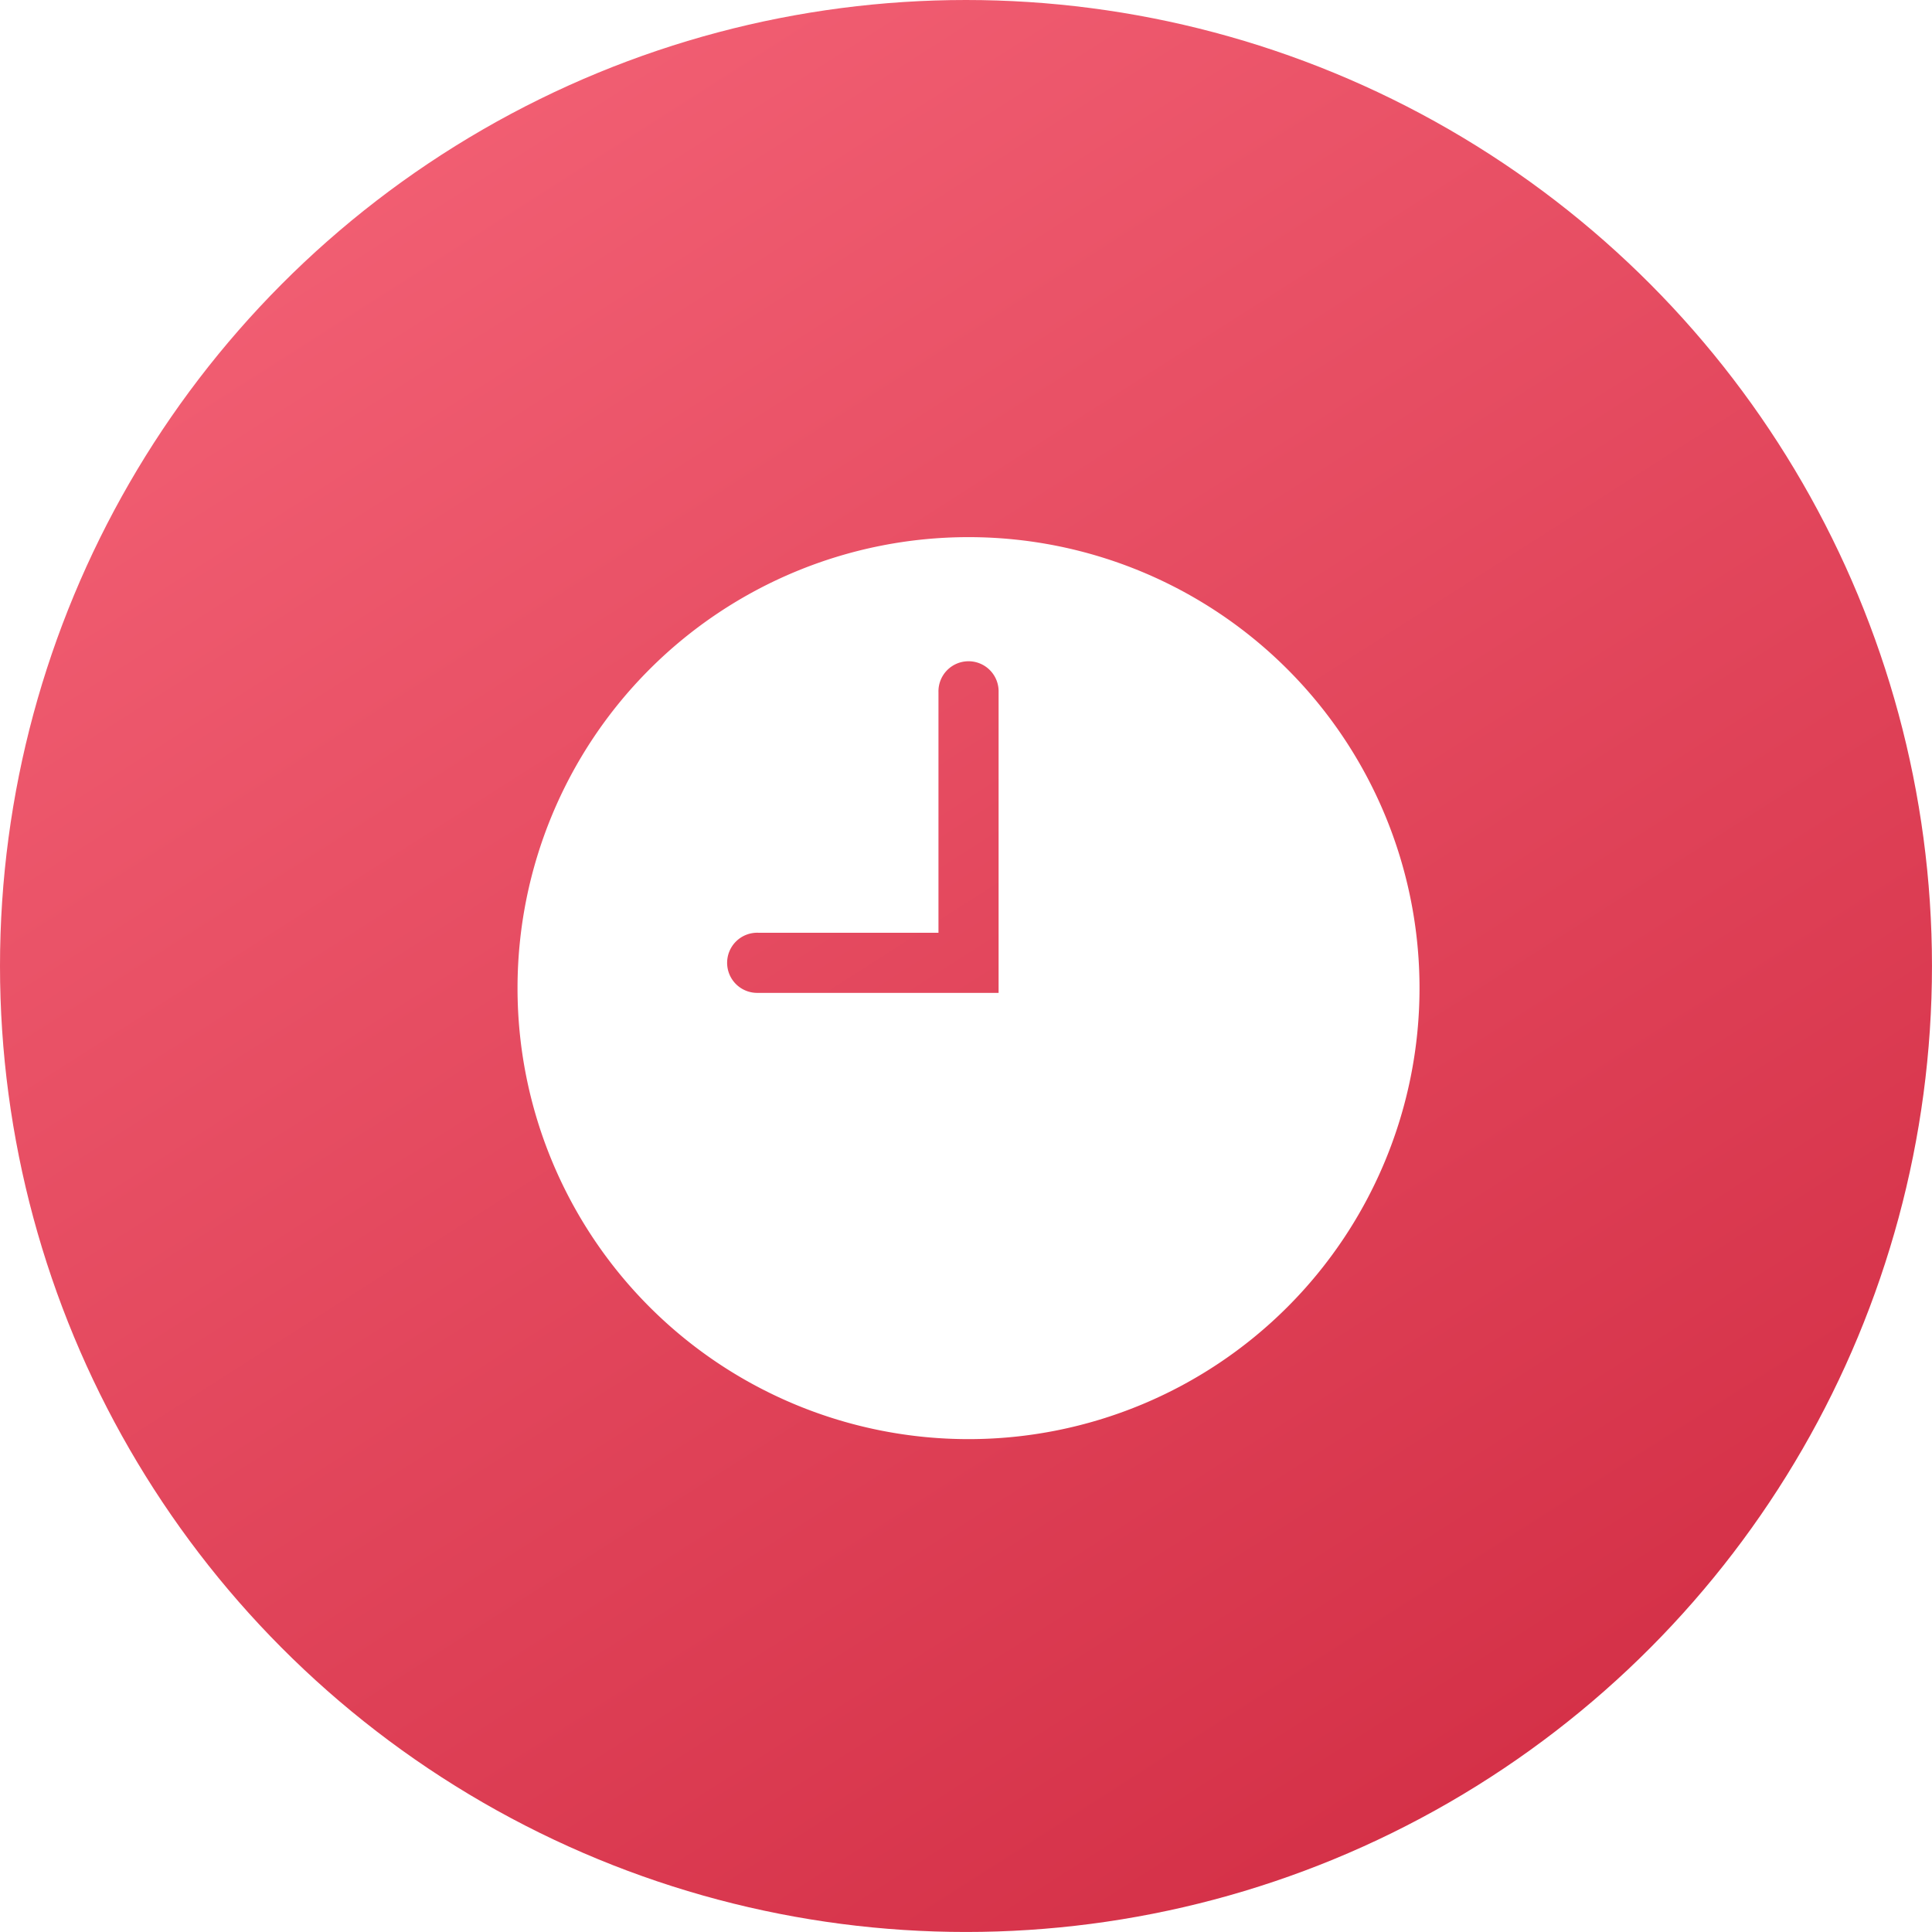 <svg xmlns="http://www.w3.org/2000/svg" xmlns:xlink="http://www.w3.org/1999/xlink" width="76.253" height="76.253" viewBox="0 0 76.253 76.253">
  <defs>
    <linearGradient id="linear-gradient" x1="0.165" y1="0.032" x2="0.754" y2="0.955" gradientUnits="objectBoundingBox">
      <stop offset="0" stop-color="#f36175"/>
      <stop offset="1" stop-color="#d43047"/>
    </linearGradient>
    <filter id="Path_30978" x="18.927" y="19.7" width="38.6" height="38.6" filterUnits="userSpaceOnUse">
      <feOffset dy="1" input="SourceAlpha"/>
      <feGaussianBlur stdDeviation="0.5" result="blur"/>
      <feFlood flood-color="#c10000" flood-opacity="0.22"/>
      <feComposite operator="in" in2="blur"/>
      <feComposite in="SourceGraphic"/>
    </filter>
  </defs>
  <g id="Group_7708" data-name="Group 7708" transform="translate(-280.539 -591.277)">
    <circle id="Ellipse_863" data-name="Ellipse 863" cx="38.126" cy="38.126" r="38.126" transform="translate(280.539 591.277)" fill="url(#linear-gradient)"/>
    <g id="Layer_2" data-name="Layer 2" transform="translate(299.965 610.477)">
      <g transform="matrix(1, 0, 0, 1, -19.43, -19.2)" filter="url(#Path_30978)">
        <path id="Path_30978-2" data-name="Path 30978" d="M18.8,36.6A17.8,17.8,0,1,1,36.6,18.8,17.8,17.8,0,0,1,18.8,36.6Zm0-33.226A15.426,15.426,0,1,0,34.226,18.8,15.426,15.426,0,0,0,18.8,3.373Z" transform="translate(19.43 19.2)" fill="#fff"/>
      </g>
      <path id="Path_30979" data-name="Path 30979" d="M18.613,2A16.613,16.613,0,1,0,35.226,18.613,16.613,16.613,0,0,0,18.613,2ZM19.8,19.8H10.307a1.187,1.187,0,1,1,0-2.373h7.12V7.933a1.187,1.187,0,1,1,2.373,0Z" transform="translate(0.187 0.187)" fill="#fff"/>
    </g>
  </g>
</svg>
